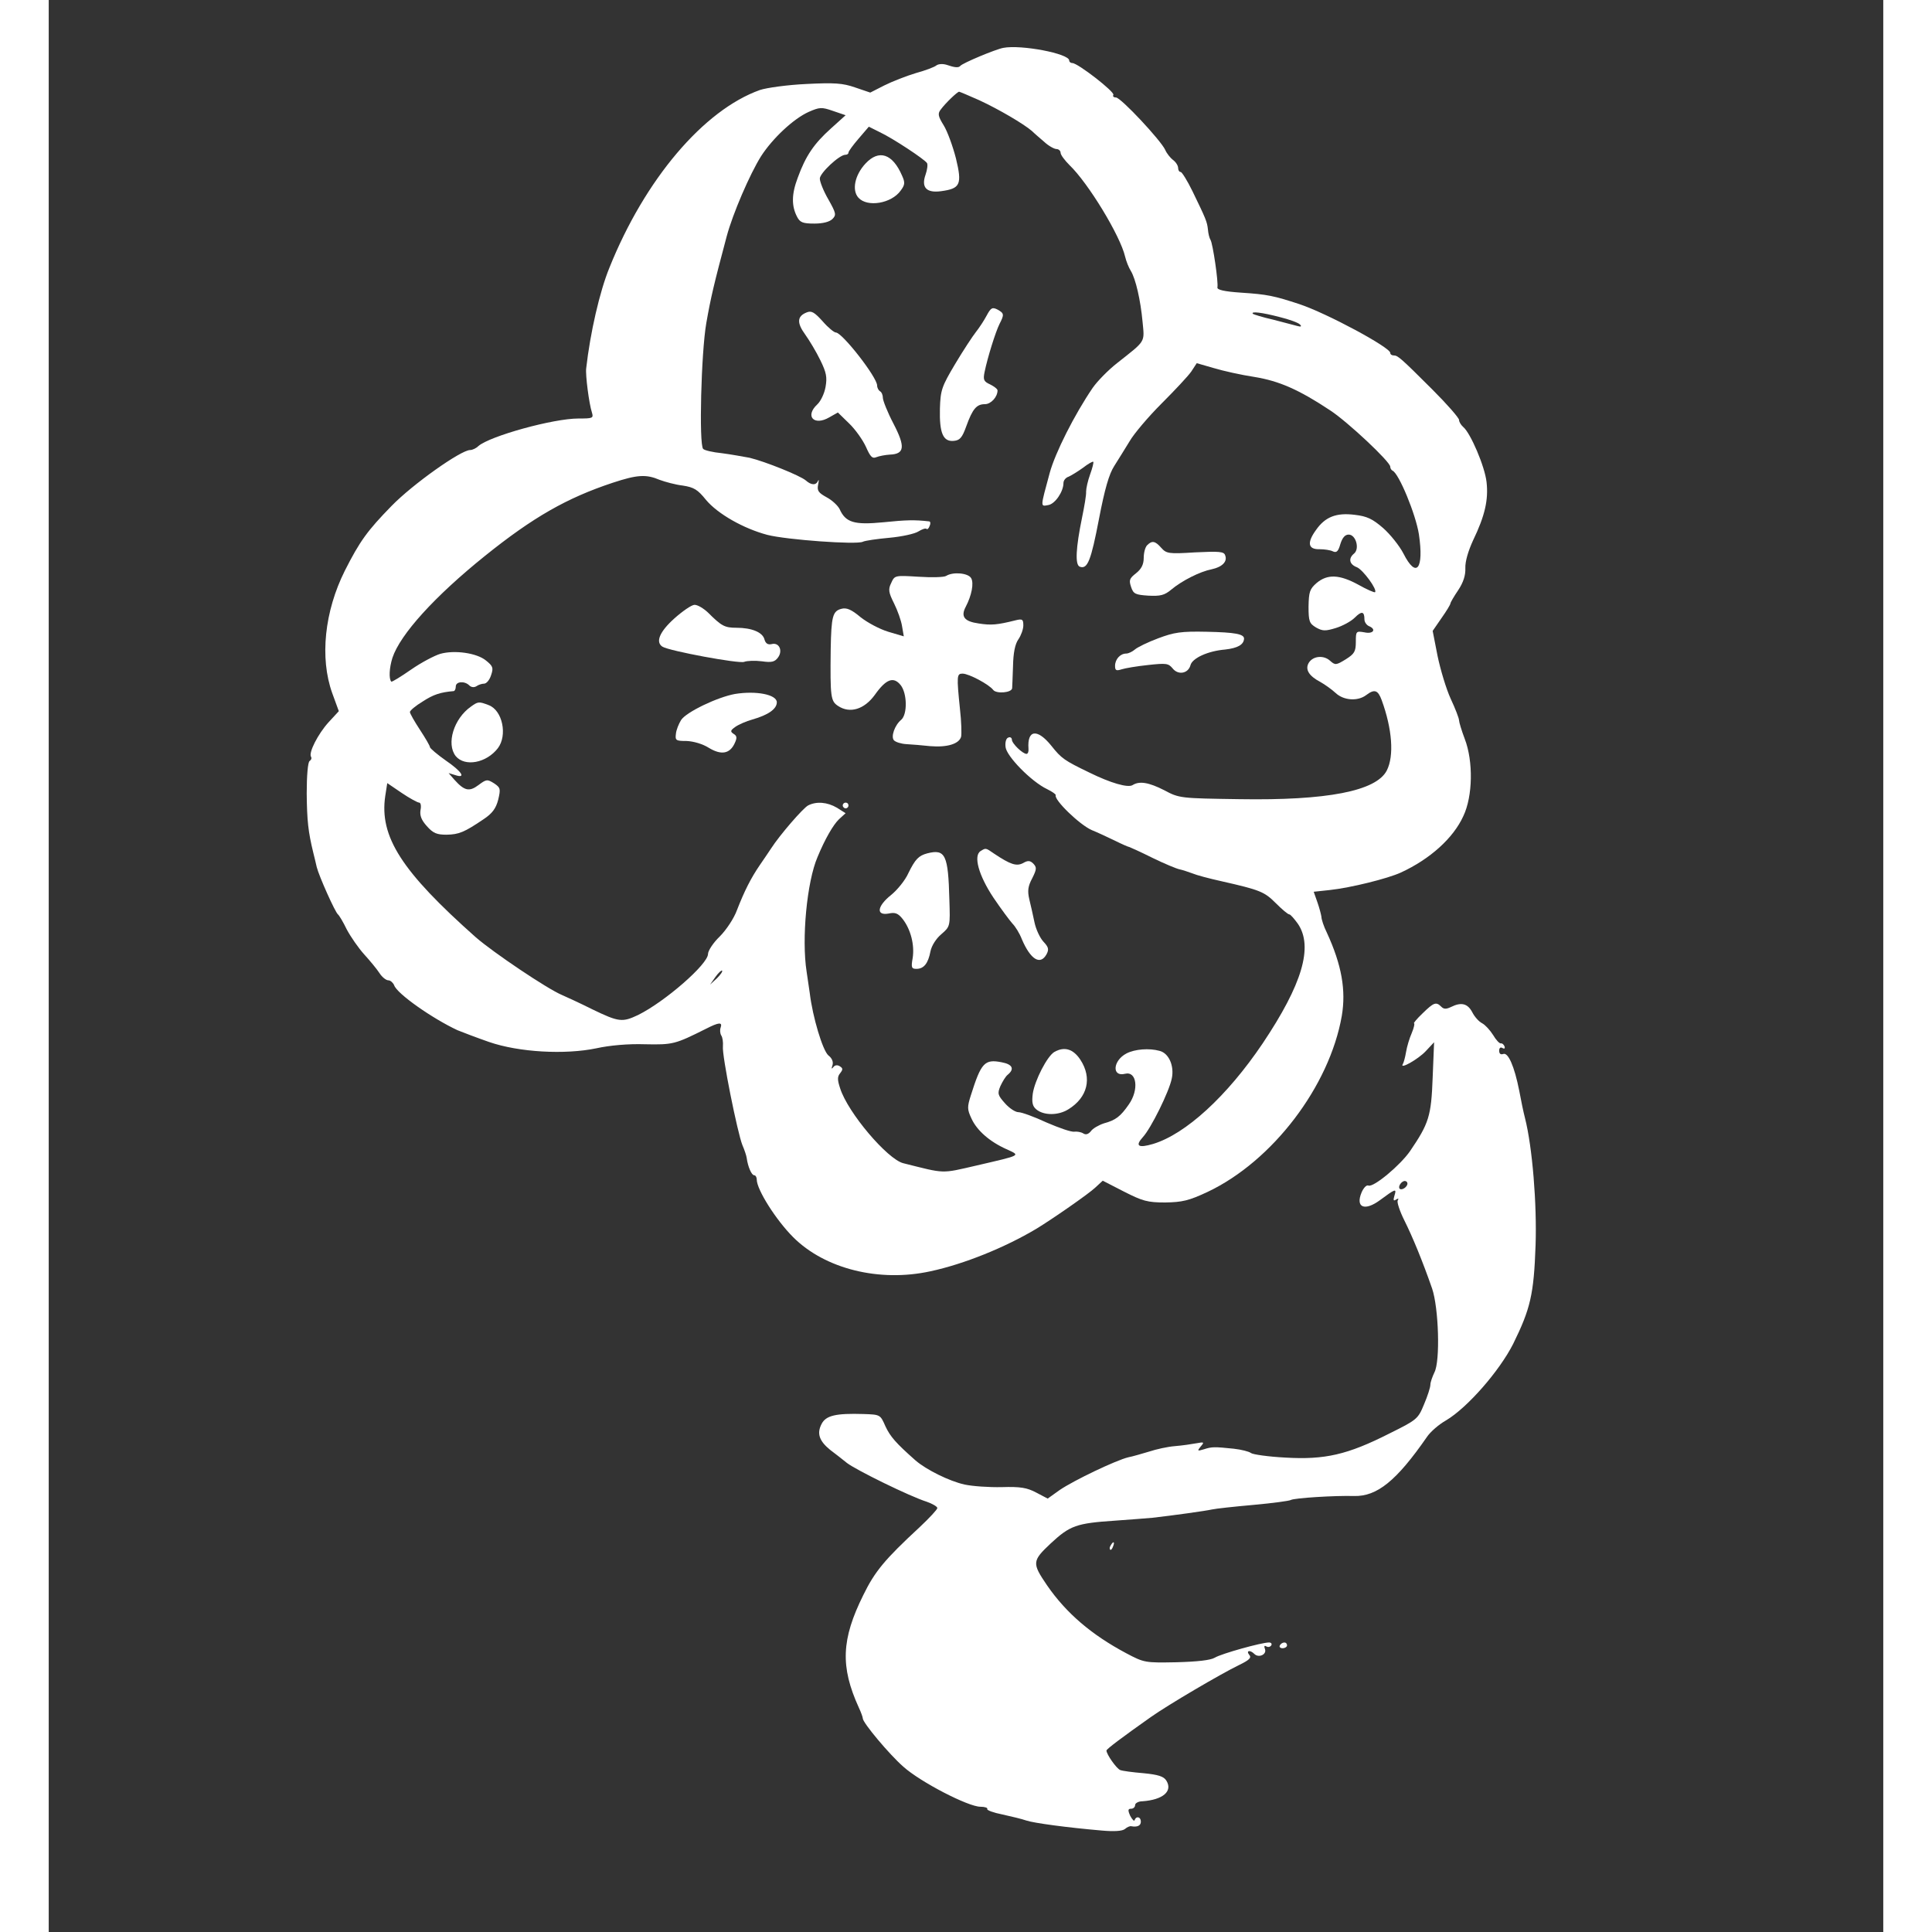 <?xml version="1.0" standalone="no"?>
<!DOCTYPE svg PUBLIC "-//W3C//DTD SVG 20010904//EN"
 "http://www.w3.org/TR/2001/REC-SVG-20010904/DTD/svg10.dtd">
<svg version="1.0" xmlns="http://www.w3.org/2000/svg"
 width="40px" height="40px" viewBox="0 0 640 674"
 preserveAspectRatio="xMidYMid meet">

<rect x="0" y="0" width="640" height="674" fill="#333333" stroke="none"/>

<g transform="translate(0,674) scale(0.1,-0.1)"
fill="white" stroke="none">
<path d="M3330 6573 c-27 -5 -142 -53 -150 -63 -6 -7 -19 -6 -48 4 -13 4 -28
3 -35 -2 -7 -6 -39 -18 -72 -27 -33 -10 -82 -29 -110 -43 l-49 -25 -53 18
c-43 15 -72 17 -170 12 -65 -3 -138 -13 -162 -21 -196 -70 -401 -311 -525
-620 -34 -83 -67 -227 -81 -351 -3 -23 10 -124 20 -154 6 -20 3 -21 -47 -21
-88 0 -308 -61 -349 -96 -8 -8 -21 -14 -29 -14 -32 0 -200 -119 -274 -195 -84
-86 -111 -123 -163 -226 -71 -142 -88 -304 -44 -427 l23 -63 -36 -39 c-37 -41
-70 -106 -61 -120 3 -5 1 -11 -5 -15 -6 -4 -10 -51 -10 -113 1 -95 5 -133 23
-207 3 -11 8 -33 12 -50 8 -32 64 -157 74 -165 4 -3 18 -26 31 -53 14 -26 41
-65 61 -87 20 -22 44 -51 53 -65 9 -14 23 -25 31 -25 7 0 16 -8 20 -17 9 -29
133 -116 221 -157 17 -7 67 -26 110 -41 104 -36 265 -45 375 -22 45 10 111 16
169 14 98 -2 105 0 213 54 45 23 58 24 51 4 -3 -8 -2 -20 2 -27 5 -7 7 -24 6
-38 -4 -31 51 -303 68 -345 7 -16 14 -37 15 -45 4 -30 17 -60 26 -60 5 0 9 -7
9 -15 0 -35 67 -141 127 -201 111 -111 301 -158 479 -119 117 25 260 83 369
148 53 32 183 122 206 144 l26 24 74 -38 c65 -33 82 -38 144 -38 59 1 82 6
148 37 226 107 425 368 468 614 15 89 0 177 -52 290 -11 22 -19 47 -19 55 -1
8 -7 31 -14 51 l-13 37 56 6 c74 8 202 40 248 61 102 47 183 120 218 197 33
69 35 191 5 269 -11 29 -20 59 -20 65 0 7 -13 41 -29 75 -16 35 -36 102 -46
150 l-17 87 31 45 c17 24 31 47 31 51 0 3 12 24 27 46 18 27 26 52 25 77 -1
23 10 60 27 97 41 85 54 141 47 203 -6 55 -56 171 -81 192 -8 7 -15 18 -15 25
0 7 -42 55 -92 105 -113 113 -122 120 -136 120 -7 0 -12 4 -12 9 0 19 -221
138 -317 170 -89 29 -111 34 -203 40 -60 4 -84 10 -83 18 4 18 -16 153 -24
166 -4 6 -8 23 -9 36 -3 28 -7 37 -54 134 -18 37 -37 67 -41 67 -5 0 -9 6 -9
14 0 8 -8 21 -18 28 -9 7 -22 23 -27 35 -15 33 -155 183 -172 183 -8 0 -12 4
-9 9 6 10 -124 111 -143 111 -6 0 -11 4 -11 9 0 24 -168 56 -230 44z m-83
-183 c67 -31 154 -82 183 -107 8 -8 28 -25 43 -38 15 -14 35 -25 43 -25 7 0
14 -6 14 -13 0 -7 14 -26 31 -43 65 -62 177 -246 194 -319 4 -17 13 -39 20
-50 17 -28 34 -102 41 -178 7 -73 12 -64 -88 -143 -32 -25 -70 -64 -86 -87
-64 -94 -131 -227 -150 -297 -33 -122 -33 -117 -5 -112 24 4 53 47 53 77 0 9
8 19 18 22 9 4 32 18 50 31 18 14 34 23 36 21 2 -2 -3 -22 -11 -44 -8 -22 -14
-49 -14 -60 1 -11 -6 -51 -14 -90 -22 -107 -25 -166 -8 -172 27 -10 39 21 67
167 20 104 35 156 53 184 14 22 38 61 54 87 15 26 65 85 111 131 46 46 93 96
104 112 l19 29 59 -17 c33 -10 96 -24 142 -31 86 -14 155 -44 265 -117 61 -40
209 -179 209 -196 0 -6 4 -12 8 -14 22 -9 81 -152 92 -222 18 -122 -9 -156
-54 -67 -14 27 -46 67 -71 89 -37 32 -56 41 -99 46 -64 8 -103 -7 -135 -53
-32 -44 -28 -68 12 -67 17 0 39 -3 48 -8 12 -5 18 1 25 26 7 22 16 33 29 33
25 0 39 -49 19 -66 -21 -17 -17 -38 10 -48 21 -9 72 -78 63 -87 -2 -2 -28 9
-58 26 -66 36 -108 38 -146 6 -24 -21 -27 -31 -28 -82 0 -52 3 -59 26 -73 23
-13 33 -13 69 -2 23 7 53 23 66 36 24 24 34 23 34 -6 0 -9 7 -19 15 -23 28
-11 16 -29 -15 -22 -29 5 -30 4 -30 -33 0 -34 -5 -42 -35 -61 -34 -21 -37 -21
-55 -5 -22 20 -59 17 -74 -7 -14 -23 0 -46 40 -67 16 -9 40 -26 54 -39 28 -26
77 -29 106 -7 29 22 41 18 54 -17 37 -101 44 -195 18 -246 -37 -72 -209 -105
-514 -100 -205 3 -210 3 -262 31 -55 28 -87 33 -111 18 -16 -10 -76 7 -151 44
-87 42 -97 49 -132 93 -49 61 -85 57 -80 -10 1 -10 -2 -18 -7 -18 -13 0 -51
36 -51 50 0 6 -6 10 -12 7 -8 -2 -12 -16 -10 -33 3 -32 90 -121 145 -147 18
-9 31 -18 30 -21 -7 -16 84 -104 126 -122 20 -8 56 -25 81 -37 24 -12 47 -22
50 -22 3 -1 39 -17 81 -38 41 -20 84 -38 95 -40 10 -2 30 -9 44 -14 14 -6 59
-18 100 -27 137 -31 151 -37 191 -77 21 -21 42 -39 47 -39 4 0 17 -15 30 -33
54 -80 15 -211 -123 -417 -124 -184 -269 -317 -383 -351 -51 -15 -63 -7 -35
24 28 30 92 159 101 205 9 43 -10 88 -43 96 -36 10 -86 6 -115 -9 -48 -25 -52
-83 -5 -71 41 10 49 -56 13 -107 -29 -42 -46 -55 -87 -66 -18 -6 -39 -18 -45
-27 -9 -11 -18 -14 -27 -8 -8 5 -22 7 -31 6 -10 -2 -53 13 -97 32 -43 20 -87
36 -98 36 -11 0 -32 14 -47 31 -25 28 -27 34 -16 60 7 15 18 34 26 40 24 20
16 36 -21 43 -60 12 -72 -1 -108 -115 -13 -41 -13 -49 2 -81 19 -42 64 -81
122 -107 50 -23 55 -20 -104 -57 -126 -29 -108 -29 -256 8 -55 14 -193 176
-220 261 -10 30 -10 41 0 53 10 13 10 17 -1 24 -9 6 -18 4 -23 -3 -6 -8 -7 -5
-3 6 4 12 -1 25 -14 35 -20 17 -55 134 -65 217 -3 22 -8 56 -11 75 -18 115 1
314 38 400 26 63 55 113 75 132 l23 21 -30 19 c-34 20 -72 23 -101 8 -18 -10
-98 -102 -129 -150 -8 -12 -26 -39 -40 -59 -30 -44 -53 -89 -79 -156 -10 -28
-37 -69 -60 -92 -23 -22 -41 -50 -41 -61 0 -36 -151 -167 -244 -213 -55 -26
-67 -25 -160 20 -44 22 -92 44 -106 50 -52 22 -239 148 -300 201 -259 230
-337 351 -316 493 l7 45 50 -34 c28 -19 56 -34 61 -34 6 0 8 -12 5 -26 -3 -19
3 -35 22 -56 22 -25 35 -30 69 -30 43 1 61 8 129 54 30 20 43 37 51 68 9 38 8
42 -14 57 -24 15 -27 15 -55 -6 -32 -24 -49 -20 -84 19 l-20 23 23 -7 c39 -13
24 12 -33 51 -30 21 -54 42 -55 46 0 5 -16 32 -35 61 -19 29 -35 57 -35 62 0
5 20 22 45 37 37 24 61 32 108 36 4 1 7 8 7 16 0 18 31 20 47 4 7 -7 17 -8 25
-3 7 5 19 9 27 9 8 0 19 13 24 29 9 26 7 32 -18 52 -32 26 -109 37 -159 23
-20 -6 -66 -30 -102 -55 -36 -25 -67 -44 -69 -42 -9 10 -7 48 4 83 27 82 148
215 322 355 169 136 287 203 447 256 85 28 116 30 163 10 19 -7 55 -17 81 -20
39 -6 52 -14 81 -50 41 -49 131 -100 214 -122 66 -17 311 -35 333 -24 8 4 50
10 94 14 43 4 88 14 100 22 13 8 25 12 28 9 3 -3 8 1 11 10 4 8 3 15 -1 16
-52 6 -81 5 -160 -3 -102 -10 -132 -1 -153 46 -6 12 -26 31 -45 41 -29 16 -34
23 -30 44 3 14 3 20 0 14 -7 -17 -24 -16 -43 1 -20 17 -142 66 -196 79 -22 4
-66 12 -97 16 -31 3 -61 10 -65 15 -15 15 -7 336 11 439 16 91 27 137 71 302
21 79 81 218 120 280 40 62 113 131 167 155 37 16 44 17 84 3 l44 -15 -51 -46
c-59 -53 -88 -95 -116 -172 -22 -58 -22 -99 -2 -137 10 -19 20 -23 60 -23 30
0 53 6 63 16 14 14 13 20 -14 68 -17 29 -30 62 -30 73 0 19 68 83 89 83 6 0
11 3 11 8 0 4 16 26 35 48 l36 42 38 -19 c45 -21 157 -95 165 -108 3 -5 1 -23
-5 -40 -16 -45 3 -65 54 -58 67 9 74 23 52 114 -11 43 -30 95 -43 116 -20 32
-21 41 -10 55 17 23 58 62 64 62 2 0 35 -14 71 -30z m1047 -756 c33 -8 66 -20
71 -26 7 -7 4 -9 -10 -5 -11 3 -49 13 -84 22 -36 8 -67 18 -70 20 -9 10 32 5
93 -11z m-1963 -2307 l-24 -22 19 27 c10 14 21 24 23 22 3 -3 -6 -15 -18 -27z"/>
<path d="M2849 6169 c-37 -40 -48 -93 -24 -119 31 -34 115 -20 147 25 15 20
16 28 5 52 -33 77 -81 93 -128 42z"/>
<path d="M3272 5639 c-9 -17 -26 -43 -38 -58 -11 -14 -44 -64 -72 -111 -47
-79 -51 -91 -53 -156 -2 -85 11 -116 49 -112 21 2 29 12 43 51 22 61 36 77 65
77 21 0 44 25 44 48 0 5 -12 14 -26 21 -22 10 -25 16 -19 44 10 49 38 139 52
167 17 33 16 37 -7 50 -18 9 -23 7 -38 -21z"/>
<path d="M2644 5650 c-33 -13 -35 -36 -5 -77 15 -21 39 -61 53 -90 21 -43 24
-59 18 -93 -4 -23 -17 -50 -29 -61 -44 -41 -11 -76 42 -45 l30 17 39 -38 c22
-21 48 -58 59 -82 15 -34 22 -42 36 -36 10 4 31 8 47 9 52 2 55 27 13 108 -21
40 -37 81 -37 90 0 9 -4 20 -10 23 -5 3 -10 12 -10 20 0 29 -122 185 -144 185
-6 0 -27 17 -46 39 -29 32 -39 38 -56 31z"/>
<path d="M3832 4838 c-7 -7 -12 -27 -12 -44 0 -23 -8 -39 -27 -54 -23 -18 -25
-24 -17 -48 8 -24 15 -27 60 -30 42 -2 56 1 80 21 37 31 100 63 141 71 37 8
56 27 47 49 -4 13 -21 14 -105 10 -93 -6 -100 -4 -118 16 -21 24 -32 26 -49 9z"/>
<path d="M3131 4731 c-7 -5 -51 -6 -97 -3 -82 5 -83 5 -95 -22 -11 -22 -9 -33
10 -71 12 -24 25 -60 28 -80 l6 -35 -54 16 c-30 9 -73 32 -97 51 -32 27 -49
34 -67 29 -30 -8 -35 -26 -37 -141 -2 -168 0 -181 26 -198 41 -27 91 -12 128
39 39 55 65 65 90 34 23 -29 24 -102 2 -121 -23 -19 -37 -60 -25 -72 6 -6 25
-12 43 -13 18 -1 56 -4 83 -7 60 -5 101 8 108 33 2 10 1 53 -4 96 -12 117 -11
124 9 124 22 0 93 -38 107 -57 11 -14 64 -10 66 6 0 3 2 38 3 76 1 48 7 78 19
95 9 13 17 35 17 48 0 21 -3 24 -27 18 -64 -16 -85 -18 -129 -11 -50 7 -63 24
-45 58 21 40 29 83 19 100 -10 18 -63 23 -87 8z"/>
<path d="M2182 4582 c-51 -46 -66 -82 -41 -98 24 -15 267 -60 285 -53 10 4 38
5 62 2 34 -5 45 -2 56 13 18 24 4 54 -22 47 -13 -3 -21 2 -25 16 -6 25 -44 41
-98 41 -41 0 -52 6 -99 53 -16 15 -36 27 -47 27 -10 0 -42 -22 -71 -48z"/>
<path d="M3870 4513 c-35 -13 -72 -31 -81 -39 -8 -7 -22 -14 -30 -14 -21 0
-39 -20 -39 -43 0 -16 4 -18 23 -12 12 4 54 11 92 15 64 7 71 6 86 -12 19 -24
54 -18 62 11 6 25 61 50 121 55 44 5 65 17 66 38 0 16 -31 22 -130 24 -90 2
-114 -2 -170 -23z"/>
<path d="M2394 4319 c-61 -11 -170 -63 -188 -91 -8 -13 -17 -35 -18 -48 -3
-23 0 -25 37 -25 24 -1 56 -10 78 -24 43 -26 73 -21 90 16 9 19 8 26 -4 33
-12 8 -11 12 6 24 11 8 38 20 60 26 56 16 85 37 85 60 0 27 -72 41 -146 29z"/>
<path d="M1473 4275 c-60 -42 -87 -130 -53 -173 32 -38 107 -24 147 28 34 45
16 132 -32 150 -34 13 -37 13 -62 -5z"/>
<path d="M2770 3930 c0 -5 5 -10 10 -10 6 0 10 5 10 10 0 6 -4 10 -10 10 -5 0
-10 -4 -10 -10z"/>
<path d="M3251 3771 c-26 -16 -7 -85 45 -163 27 -40 57 -80 66 -90 10 -10 25
-34 33 -55 30 -70 64 -92 86 -52 9 17 7 25 -11 44 -12 13 -26 43 -31 67 -5 24
-13 60 -18 80 -7 30 -5 46 10 74 16 32 16 38 4 51 -11 11 -19 12 -36 2 -23
-12 -44 -5 -101 33 -30 21 -29 20 -47 9z"/>
<path d="M3065 3763 c-30 -8 -42 -20 -66 -69 -11 -25 -39 -59 -60 -76 -49 -39
-54 -73 -9 -65 23 5 33 1 49 -19 28 -36 42 -90 35 -136 -6 -33 -4 -38 13 -38
26 0 41 19 49 61 4 20 20 45 38 60 31 27 31 27 28 120 -4 157 -14 178 -77 162z"/>
<path d="M3508 3070 c-25 -15 -68 -99 -75 -145 -4 -31 -1 -44 12 -55 26 -22
77 -22 112 0 67 41 84 109 42 173 -25 38 -56 47 -91 27z"/>
<path d="M4793 3205 c-20 -19 -33 -35 -30 -35 3 0 0 -15 -8 -34 -8 -18 -17
-48 -20 -67 -3 -18 -8 -36 -11 -41 -13 -21 54 17 80 45 l29 31 -5 -124 c-5
-134 -13 -159 -79 -256 -34 -49 -127 -127 -145 -120 -7 3 -17 -8 -24 -24 -22
-53 11 -66 64 -27 54 40 59 42 51 17 -5 -17 -4 -21 5 -15 8 5 11 4 6 -3 -3 -6
7 -37 23 -69 29 -58 64 -143 97 -238 23 -67 29 -254 8 -293 -7 -15 -14 -34
-14 -43 0 -9 -10 -40 -22 -68 -21 -51 -24 -54 -121 -102 -146 -74 -225 -92
-362 -84 -60 3 -115 11 -121 16 -6 5 -33 12 -60 15 -68 7 -76 7 -104 -2 -23
-7 -24 -6 -11 10 13 15 12 16 -15 11 -16 -3 -50 -8 -75 -10 -26 -2 -66 -11
-90 -19 -24 -7 -57 -17 -73 -20 -42 -10 -189 -80 -239 -114 l-42 -30 -40 21
c-32 17 -55 21 -120 19 -44 -1 -102 3 -130 9 -54 12 -134 52 -171 84 -69 61
-88 83 -105 119 -18 41 -18 41 -76 43 -97 3 -132 -5 -147 -35 -17 -33 -8 -59
30 -90 16 -12 43 -33 59 -46 33 -25 218 -116 278 -135 20 -7 37 -17 37 -22 0
-5 -28 -35 -62 -67 -121 -112 -156 -154 -196 -236 -77 -155 -81 -250 -16 -393
8 -17 14 -34 14 -38 0 -15 92 -125 141 -168 60 -54 227 -140 269 -140 16 0 27
-4 24 -8 -2 -4 22 -13 53 -19 32 -7 69 -16 83 -21 26 -9 146 -25 263 -35 44
-4 72 -2 81 5 8 7 18 11 22 10 22 -4 34 2 34 16 0 17 -16 21 -22 5 -1 -5 -8 2
-15 15 -9 20 -8 25 3 25 8 0 14 6 14 13 0 6 11 13 25 13 72 5 107 35 84 72 -9
15 -29 21 -80 26 -37 3 -74 8 -81 11 -13 5 -48 55 -48 68 0 5 53 45 155 117
61 43 243 150 307 181 37 18 45 26 36 36 -12 15 3 18 18 3 15 -15 44 -2 37 17
-4 10 -2 14 5 9 6 -3 13 -2 17 4 3 5 0 10 -8 10 -26 0 -166 -39 -189 -53 -15
-9 -61 -14 -134 -16 -109 -2 -112 -2 -176 32 -120 64 -208 139 -275 236 -53
78 -53 85 13 147 67 62 89 70 224 79 52 4 111 8 130 10 71 8 186 24 208 29 13
3 78 10 145 16 67 6 125 14 130 17 11 7 155 16 221 14 80 -2 148 53 254 206
12 18 42 44 67 58 74 44 186 172 234 267 60 122 72 172 78 343 5 144 -11 343
-37 445 -5 19 -14 62 -20 95 -17 86 -39 135 -56 128 -9 -3 -14 1 -14 12 0 9 5
13 11 9 7 -4 10 -2 8 5 -3 7 -8 12 -13 11 -5 -1 -17 12 -27 29 -10 16 -27 35
-38 41 -12 6 -27 23 -35 39 -16 30 -38 36 -74 18 -17 -8 -25 -8 -34 1 -18 18
-26 15 -65 -23z m-53 -594 c0 -12 -20 -25 -27 -18 -7 7 6 27 18 27 5 0 9 -4 9
-9z"/>
<path d="M3705 1349 c-4 -6 -5 -12 -2 -15 2 -3 7 2 10 11 7 17 1 20 -8 4z"/>
<path d="M4295 1000 c-3 -5 1 -10 9 -10 9 0 16 5 16 10 0 6 -4 10 -9 10 -6 0
-13 -4 -16 -10z"/>
</g>
</svg>
